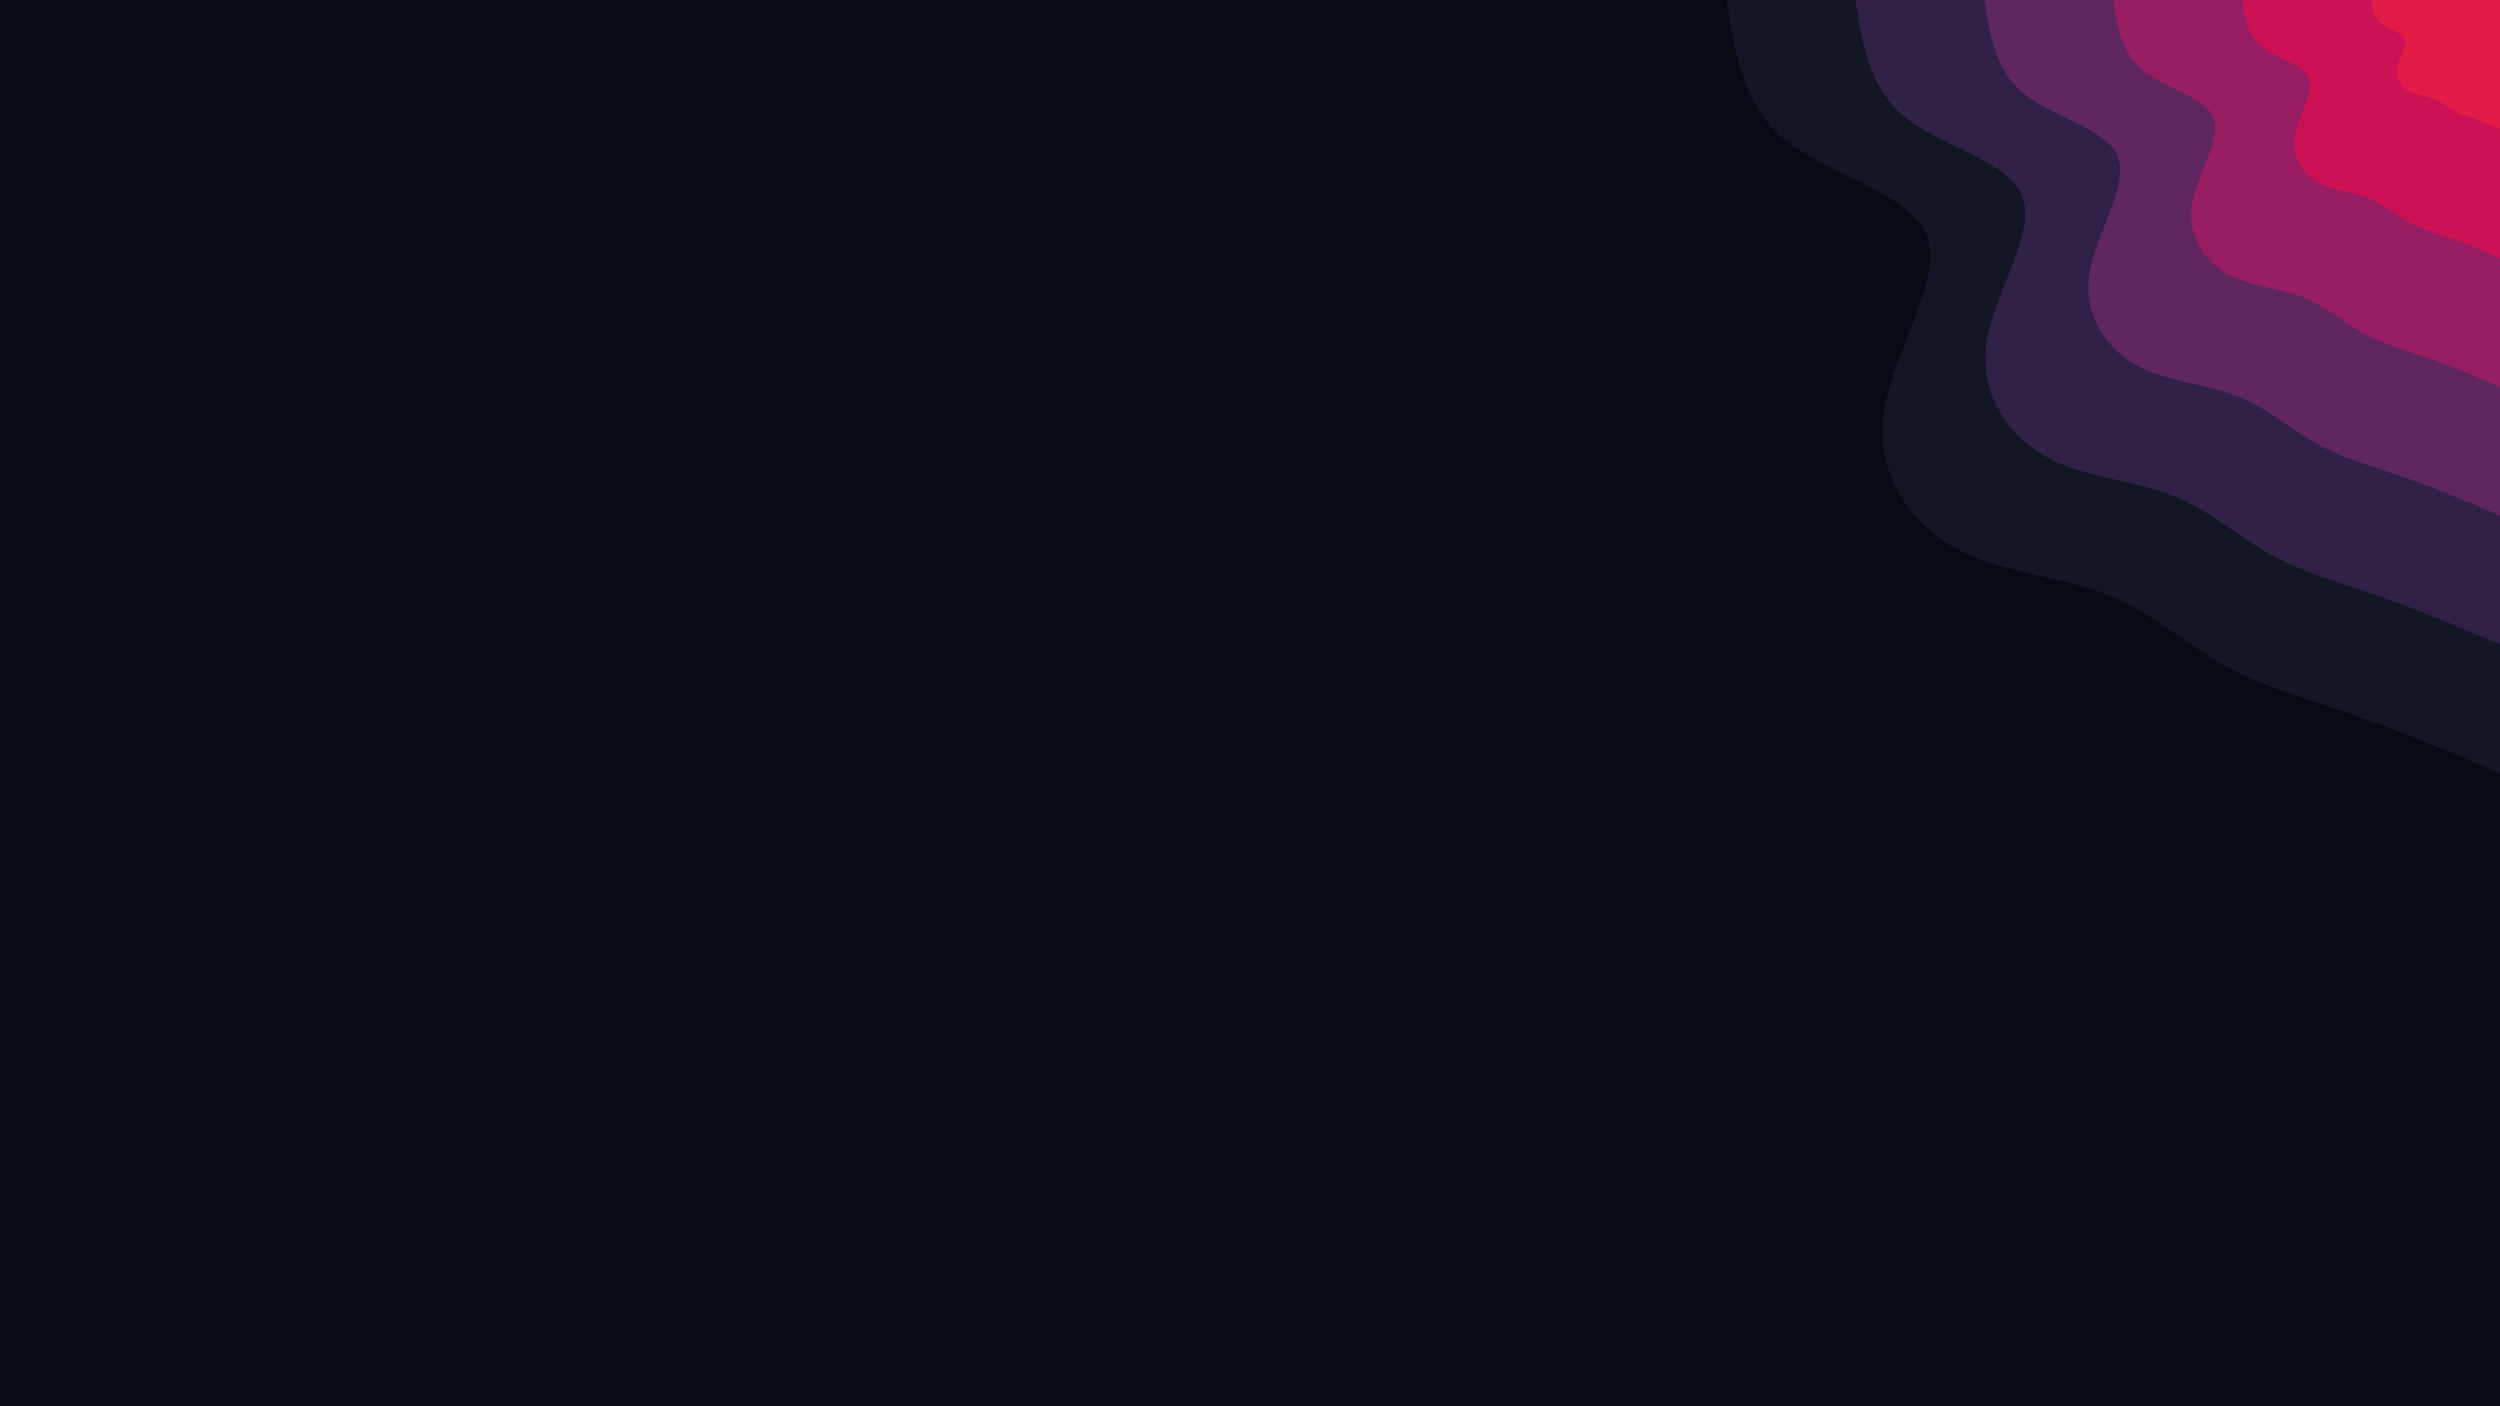 <?xml version="1.0" encoding="utf-8"?>
<!-- Generator: Adobe Illustrator 23.0.1, SVG Export Plug-In . SVG Version: 6.00 Build 0)  -->
<svg version="1.1" id="visual" xmlns="http://www.w3.org/2000/svg" xmlns:xlink="http://www.w3.org/1999/xlink" x="0px" y="0px"
	 viewBox="0 0 1920 1080" style="enable-background:new 0 0 1920 1080;" xml:space="preserve">
<style type="text/css">
	.st0{fill:#070B13;}
	.st1{fill:#121625;}
	.st2{fill:#302247;}
	.st3{fill:#60265E;}
	.st4{fill:#981D63;}
	.st5{fill:#CC1255;}
	.st6{fill:#E11C47;}
</style>
<rect class="st0" width="1920" height="1080"/>
<g transform="translate(1920, 0)">
	<path class="st1" d="M0,594c-36.7-15.6-73.4-31.2-109.4-43.8c-36.1-12.6-71.4-22.2-102.2-39.3c-30.9-17.1-57.2-41.8-92.9-55.3
		C-340.1,442.2-385.1,440-420,420c-35-20-59.8-57.8-53.1-103.9c6.7-46.1,45-100.4,33.3-133.9c-11.7-33.6-73.4-46.4-107.5-73.3
		C-581.3,82-587.7,41-594,0H0V594z"/>
	<path class="st2" d="M0,495c-30.6-13-61.2-26-91.2-36.5s-59.5-18.5-85.2-32.7c-25.6-14.3-47.6-34.9-77.3-46.1
		c-29.7-11.2-67.2-13-96.3-29.7s-49.9-48.2-44.3-86.6c5.6-38.4,37.6-83.6,27.8-111.6c-9.7-28-61.2-38.7-89.6-61.1
		C-484.4,68.3-489.7,34.1-495,0H0V495z"/>
	<path class="st3" d="M0,396c-24.5-10.4-49-20.8-73-29.2c-24-8.4-47.5-14.8-68.1-26.2c-20.5-11.4-38.1-27.9-61.9-36.8
		c-23.7-9-53.7-10.4-77-23.8c-23.3-13.3-39.9-38.5-35.4-69.3c4.5-30.7,30-66.9,22.2-89.3c-7.8-22.3-49-30.9-71.7-48.8
		c-22.6-18-26.9-45.3-31.1-72.6H0V396z"/>
	<path class="st4" d="M0,297c-18.4-7.8-36.7-15.6-54.7-21.9c-18-6.3-35.7-11.1-51.1-19.6c-15.4-8.6-28.6-21-46.4-27.7
		c-17.9-6.7-40.3-7.8-57.8-17.8s-29.9-28.9-26.6-51.9c3.4-23.1,22.6-50.2,16.7-67c-5.8-16.8-36.7-23.2-53.7-36.7
		C-290.7,41-293.8,20.5-297,0H0V297z"/>
	<path class="st5" d="M0,198c-12.2-5.2-24.5-10.4-36.5-14.6c-12-4.2-23.8-7.4-34-13.1c-10.3-5.7-19.1-13.9-31-18.4
		s-26.9-5.2-38.5-11.9c-11.7-6.7-19.9-19.3-17.7-34.6c2.2-15.4,15-33.5,11.1-44.7c-3.9-11.2-24.5-15.4-35.8-24.4
		c-11.4-9-13.5-22.6-15.6-36.3H0V198z"/>
	<path class="st6" d="M0,99c-6.1-2.6-12.2-5.2-18.2-7.3c-6-2.1-11.9-3.7-17.1-6.5c-5.1-2.9-9.5-7-15.4-9.3c-6-2.2-13.5-2.6-19.3-5.9
		s-10-9.6-8.9-17.3c1.2-7.7,7.6-16.7,5.6-22.3c-1.9-5.6-12.2-7.8-17.9-12.3C-96.9,13.7-97.9,6.8-99,0H0V99z"/>
</g>
</svg>
